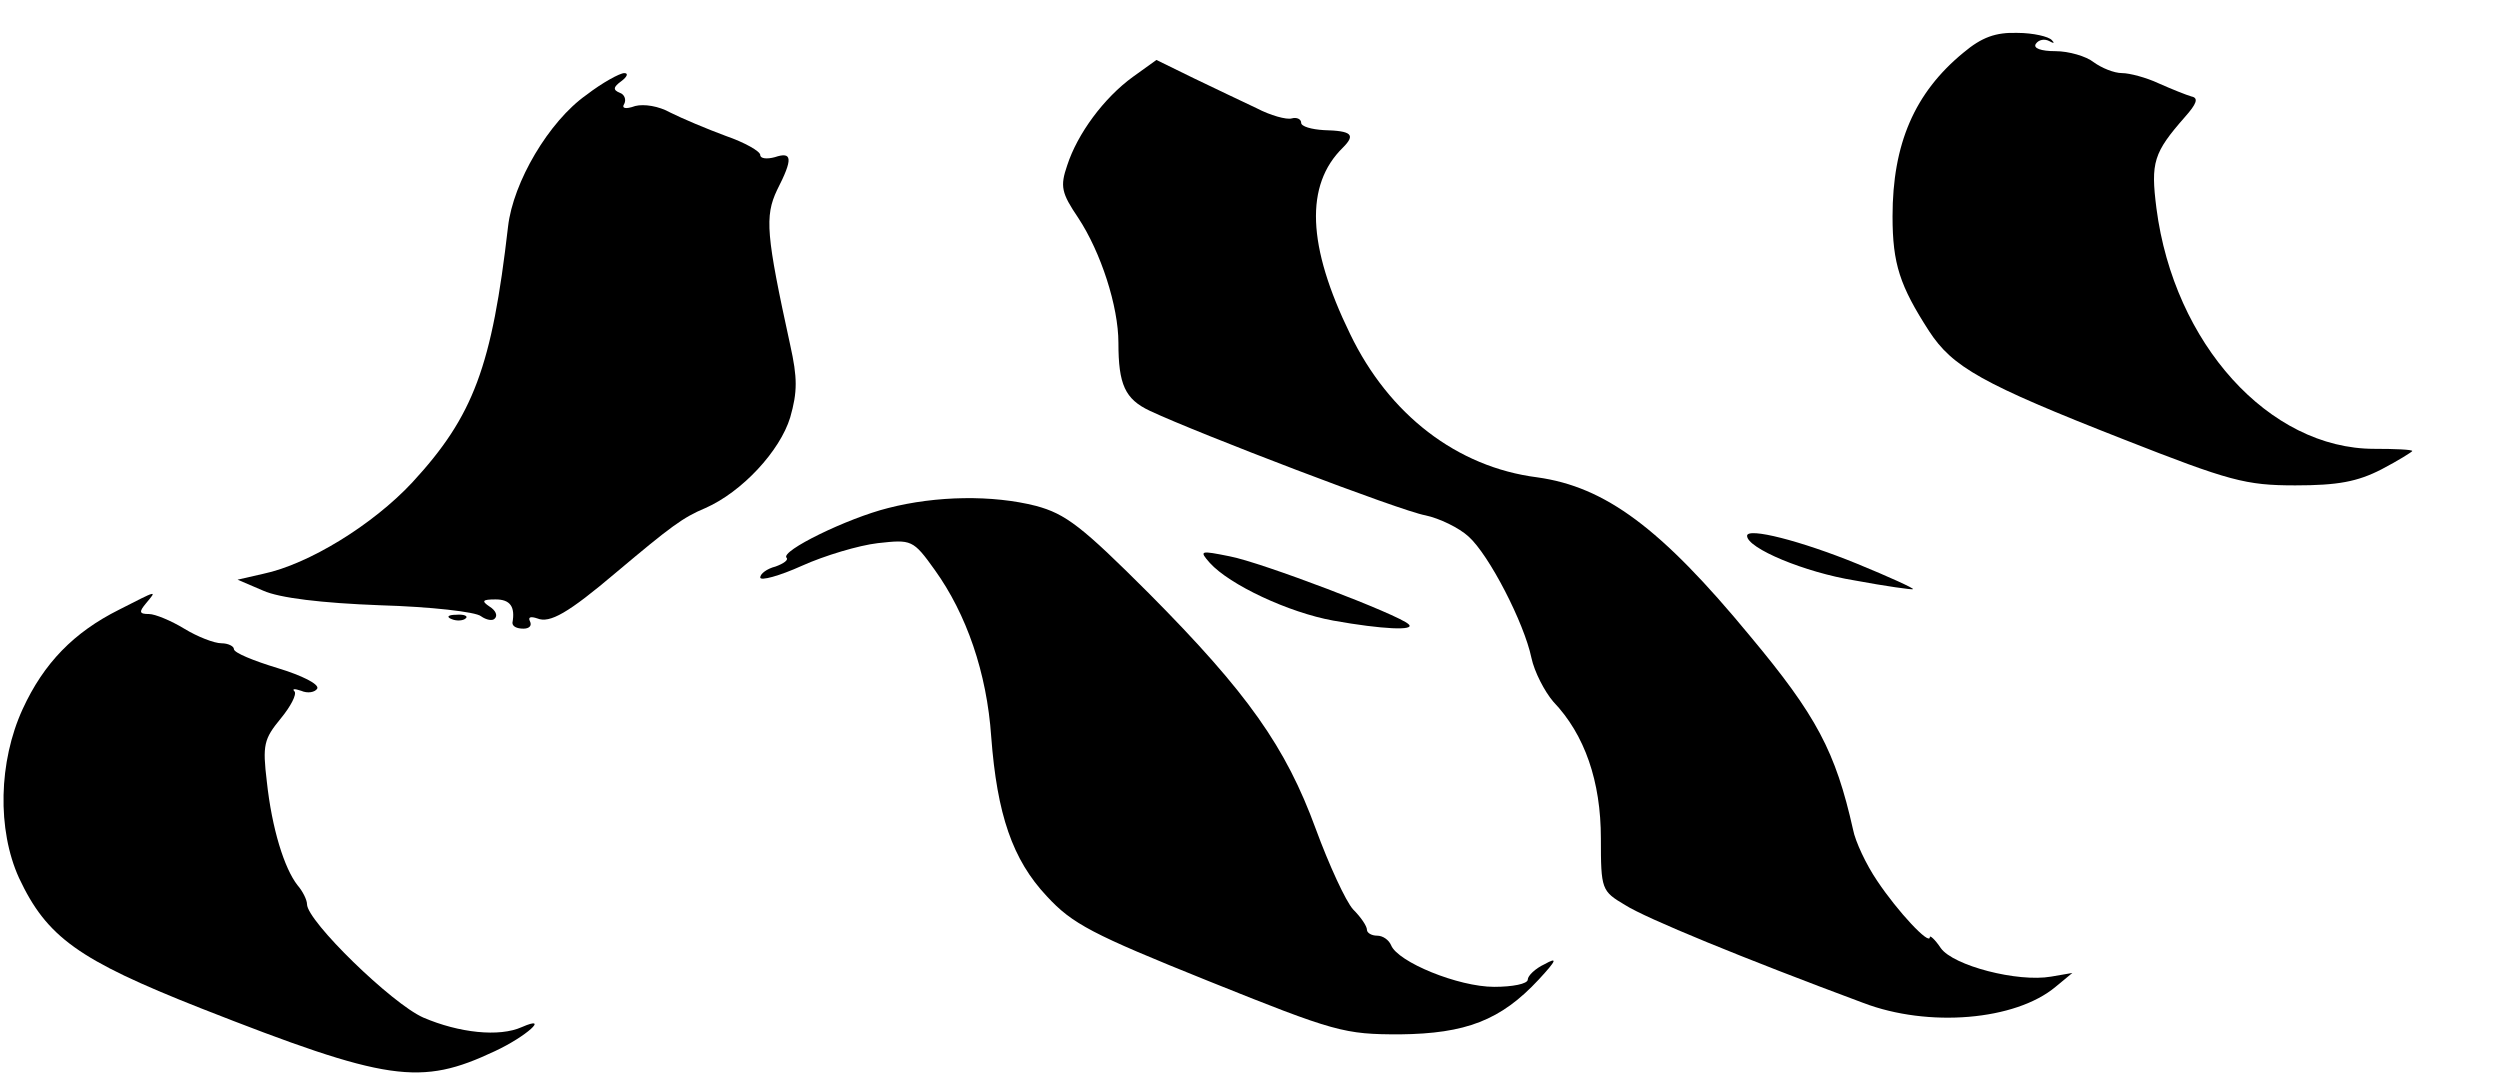 <?xml version="1.0" standalone="no"?>
<!DOCTYPE svg PUBLIC "-//W3C//DTD SVG 20010904//EN"
 "http://www.w3.org/TR/2001/REC-SVG-20010904/DTD/svg10.dtd">
<svg version="1.0" xmlns="http://www.w3.org/2000/svg"
 width="342pt" height="147pt" viewBox="0 0 342 147"
 preserveAspectRatio="xMidYMid meet">

<g transform="translate(0,147) scale(0.1,-0.1)"
fill="#000000" stroke="none">
<path d="M2686 1398 c-67 -55 -97 -125 -97 -224 0 -65 10 -95 50 -157 32 -49
72 -72 266 -148 145 -57 167 -63 235 -63 58 0 85 5 118 22 23 12 42 24 42 25
0 2 -24 3 -52 3 -144 0 -274 144 -298 329 -8 63 -4 76 39 125 16 18 19 26 9
28 -7 2 -27 10 -45 18 -17 8 -40 14 -50 14 -11 0 -28 7 -39 15 -10 8 -34 15
-52 15 -20 0 -31 4 -27 10 4 6 12 7 18 4 7 -4 8 -3 4 1 -4 5 -26 10 -47 10
-30 1 -49 -6 -74 -27z"/>
<path d="M1550 1365 c-40 -29 -76 -78 -90 -121 -10 -29 -8 -38 15 -72 31 -47
55 -121 55 -171 0 -57 9 -77 43 -93 66 -31 343 -137 377 -143 19 -4 46 -17 59
-29 28 -25 76 -118 86 -166 4 -19 18 -46 30 -60 43 -45 65 -109 65 -187 0 -70
1 -72 33 -91 28 -18 162 -73 326 -134 89 -34 208 -24 263 22 l23 19 -29 -5
c-46 -8 -134 15 -151 39 -8 12 -15 18 -15 15 0 -12 -44 35 -72 77 -15 22 -30
54 -33 70 -24 107 -50 156 -141 265 -122 148 -198 204 -291 217 -110 14 -203
86 -256 196 -59 121 -62 204 -10 255 18 18 12 23 -26 24 -17 1 -31 5 -31 10 0
5 -6 8 -13 6 -7 -2 -29 4 -48 14 -19 9 -57 27 -86 41 l-51 25 -32 -23z"/>
<path d="M802 1340 c-51 -36 -100 -119 -107 -180 -22 -191 -47 -259 -131 -350
-54 -58 -142 -112 -204 -125 l-35 -8 35 -15 c22 -10 80 -17 160 -20 69 -2 131
-9 138 -15 7 -5 16 -7 19 -3 4 4 1 11 -7 16 -12 8 -10 10 8 10 20 0 27 -10 23
-32 0 -5 6 -8 15 -8 8 0 12 4 9 10 -3 6 1 7 10 4 17 -7 42 7 108 63 75 63 91
75 122 88 50 22 102 78 116 124 10 35 10 54 0 99 -33 151 -35 176 -18 212 22
43 21 53 -3 45 -11 -3 -20 -2 -20 3 0 5 -21 17 -47 26 -27 10 -60 24 -76 32
-16 9 -36 12 -48 9 -14 -5 -19 -3 -15 3 3 6 0 13 -6 15 -10 4 -9 8 2 16 8 6
10 11 4 11 -6 0 -30 -13 -52 -30z"/>
<path d="M1215 775 c-56 -14 -148 -59 -139 -68 3 -3 -4 -8 -15 -12 -12 -3 -21
-10 -21 -15 0 -5 26 2 57 16 31 14 78 28 104 31 46 5 48 5 78 -37 43 -60 71
-140 77 -228 8 -106 29 -168 76 -218 35 -38 62 -52 221 -116 174 -70 186 -73
262 -73 90 1 138 19 190 75 25 27 26 31 8 21 -13 -6 -23 -16 -23 -21 0 -6 -21
-10 -46 -10 -49 0 -132 34 -141 57 -3 7 -11 13 -19 13 -8 0 -14 4 -14 8 0 5
-8 17 -19 28 -10 11 -33 61 -51 110 -41 112 -93 186 -228 322 -92 92 -114 109
-155 120 -59 15 -136 14 -202 -3z"/>
<path d="M2390 737 c0 -17 79 -50 147 -61 43 -8 79 -13 80 -12 2 1 -33 17 -77
35 -76 31 -150 50 -150 38z"/>
<path d="M1655 700 c27 -30 108 -68 169 -79 67 -12 113 -14 103 -5 -13 13
-202 85 -245 93 -40 8 -42 8 -27 -9z"/>
<path d="M163 636 c-62 -31 -103 -73 -132 -136 -33 -72 -35 -165 -5 -231 38
-81 81 -112 248 -178 257 -101 301 -107 403 -59 43 20 76 50 37 33 -31 -14
-86 -8 -135 13 -43 19 -159 132 -159 155 0 6 -6 18 -13 26 -18 23 -35 77 -42
142 -6 50 -4 58 19 86 14 17 22 33 19 37 -4 4 0 4 9 1 9 -4 19 -2 22 3 3 6
-21 18 -54 28 -33 10 -60 21 -60 26 0 4 -8 8 -17 8 -10 0 -33 9 -51 20 -18 11
-40 20 -48 20 -14 0 -14 3 -4 15 15 18 16 18 -37 -9z"/>
<path d="M618 623 c7 -3 16 -2 19 1 4 3 -2 6 -13 5 -11 0 -14 -3 -6 -6z"/>
</g>
</svg>
